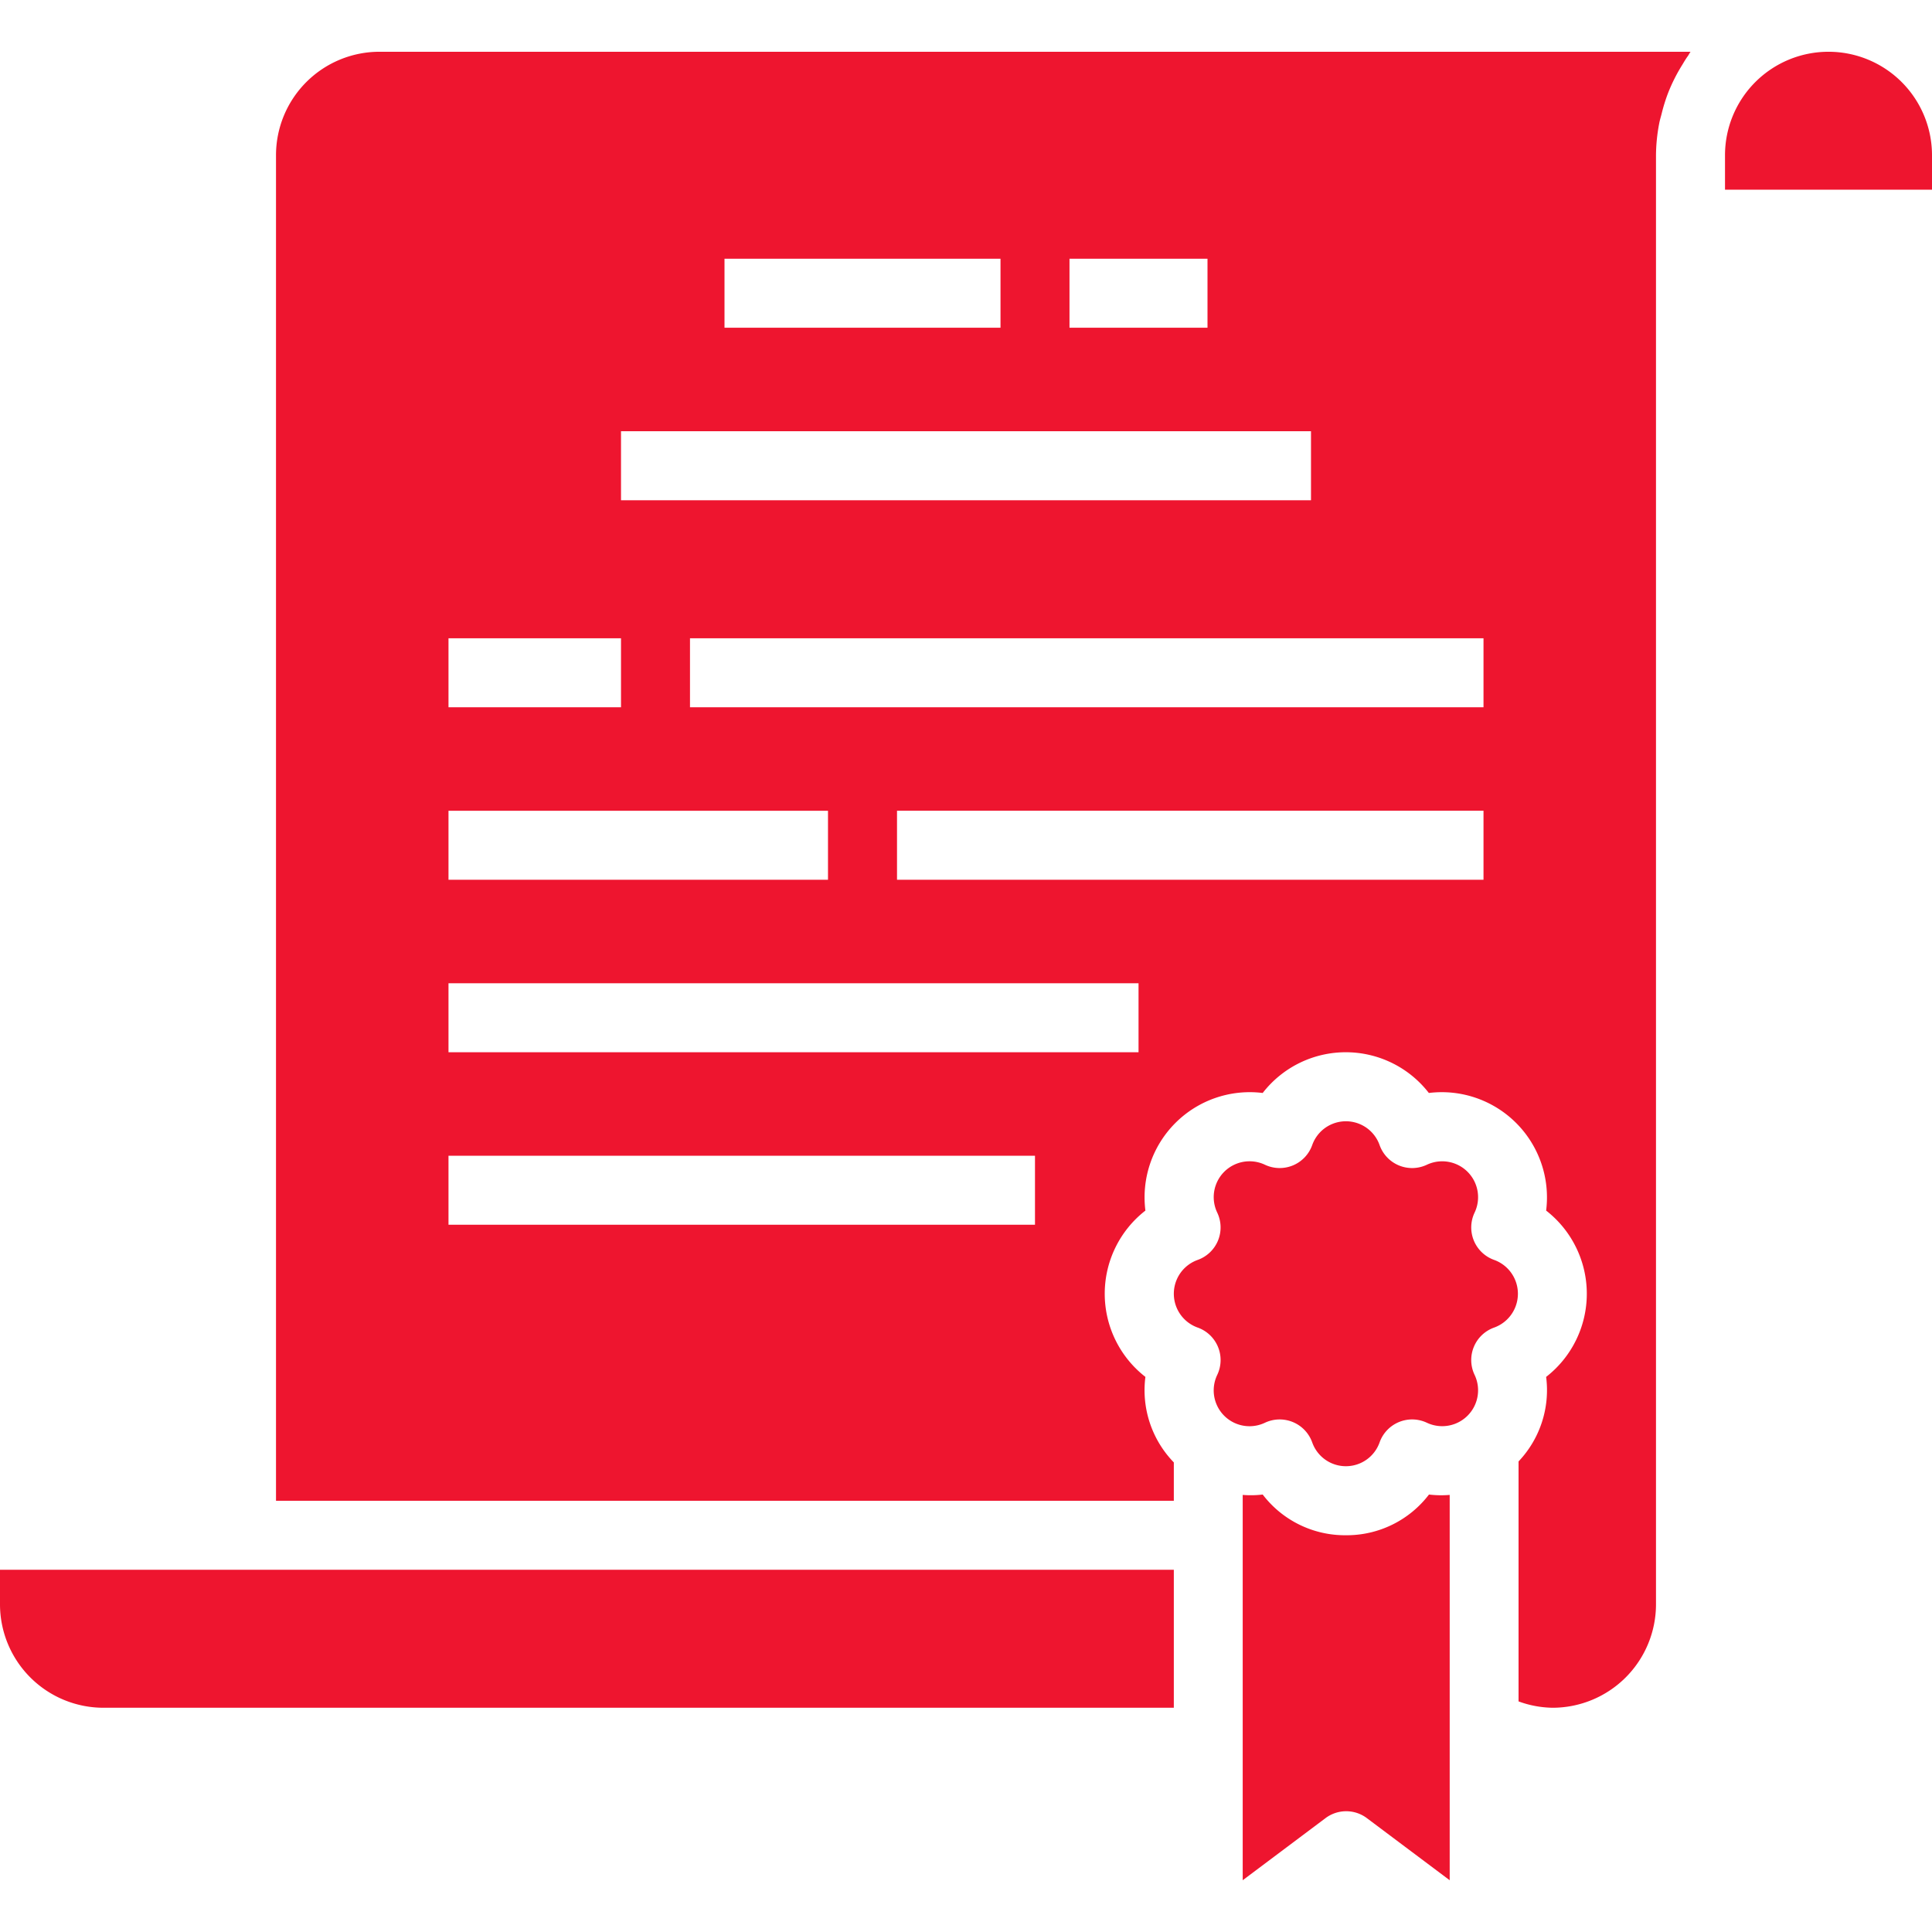 <svg width="72" height="72" fill="none" xmlns="http://www.w3.org/2000/svg"><g clip-path="url(#clip0)" fill="#EE152F"><path d="M50.16 57.214a3.856 3.856 0 01-3.103-1.517 3.71 3.71 0 01-.745.014v14.36l3.085-2.314a1.284 1.284 0 011.543 0l3.086 2.314v-14.36a3.812 3.812 0 01-.772-.014 3.857 3.857 0 01-3.094 1.517zM0 59.786a3.857 3.857 0 003.857 3.857h39.888V58.5H0v1.286zm55.684-12.832a1.285 1.285 0 01-.73-1.764 1.337 1.337 0 00-1.775-1.785 1.286 1.286 0 01-1.765-.73 1.332 1.332 0 00-2.512 0 1.287 1.287 0 01-1.765.73 1.336 1.336 0 00-1.774 1.786 1.285 1.285 0 01-.73 1.763 1.338 1.338 0 000 2.52 1.285 1.285 0 01.73 1.764 1.335 1.335 0 001.774 1.785 1.288 1.288 0 011.765.73 1.332 1.332 0 002.512 0 1.287 1.287 0 011.765-.73 1.337 1.337 0 001.775-1.785 1.284 1.284 0 01.73-1.764 1.34 1.34 0 000-2.52z"/><path d="M10.286 5.786v50.143h33.459V54.5a3.864 3.864 0 01-1.059-3.187 3.926 3.926 0 010-6.198 3.92 3.92 0 014.371-4.383 3.916 3.916 0 016.192 0 3.921 3.921 0 014.371 4.383 3.926 3.926 0 010 6.198 3.856 3.856 0 01-1.028 3.15v8.943c.405.15.833.23 1.265.237a3.857 3.857 0 003.857-3.857v-54c.003-.4.044-.8.121-1.194.023-.121.06-.237.09-.357.064-.262.144-.52.24-.771a6.42 6.42 0 01.532-1.054c.066-.109.128-.218.204-.32.036-.053.063-.111.101-.161h-48.86a3.857 3.857 0 00-3.856 3.857zm45 27H33.429v-2.572h21.857v2.572zm0-6.429H25.714v-2.571h29.572v2.571zM39.857 9.643H45v2.571h-5.143V9.643zM27 9.643h10.286v2.571H27V9.643zm-3.857 6.428h25.714v2.572H23.143V16.07zm-6.429 7.715h6.429v2.571h-6.429v-2.571zm0 6.428h14.143v2.572H16.714v-2.572zm0 6.429H42.43v2.571H16.714v-2.571zm0 6.428h21.857v2.572H16.714V43.07zM68.143 1.929a3.857 3.857 0 00-3.857 3.857V7.07H72V5.786a3.857 3.857 0 00-3.857-3.857z"/></g><defs><clipPath id="clip0"><path fill="#fff" d="M0 0h72v72H0z"/></clipPath></defs></svg>